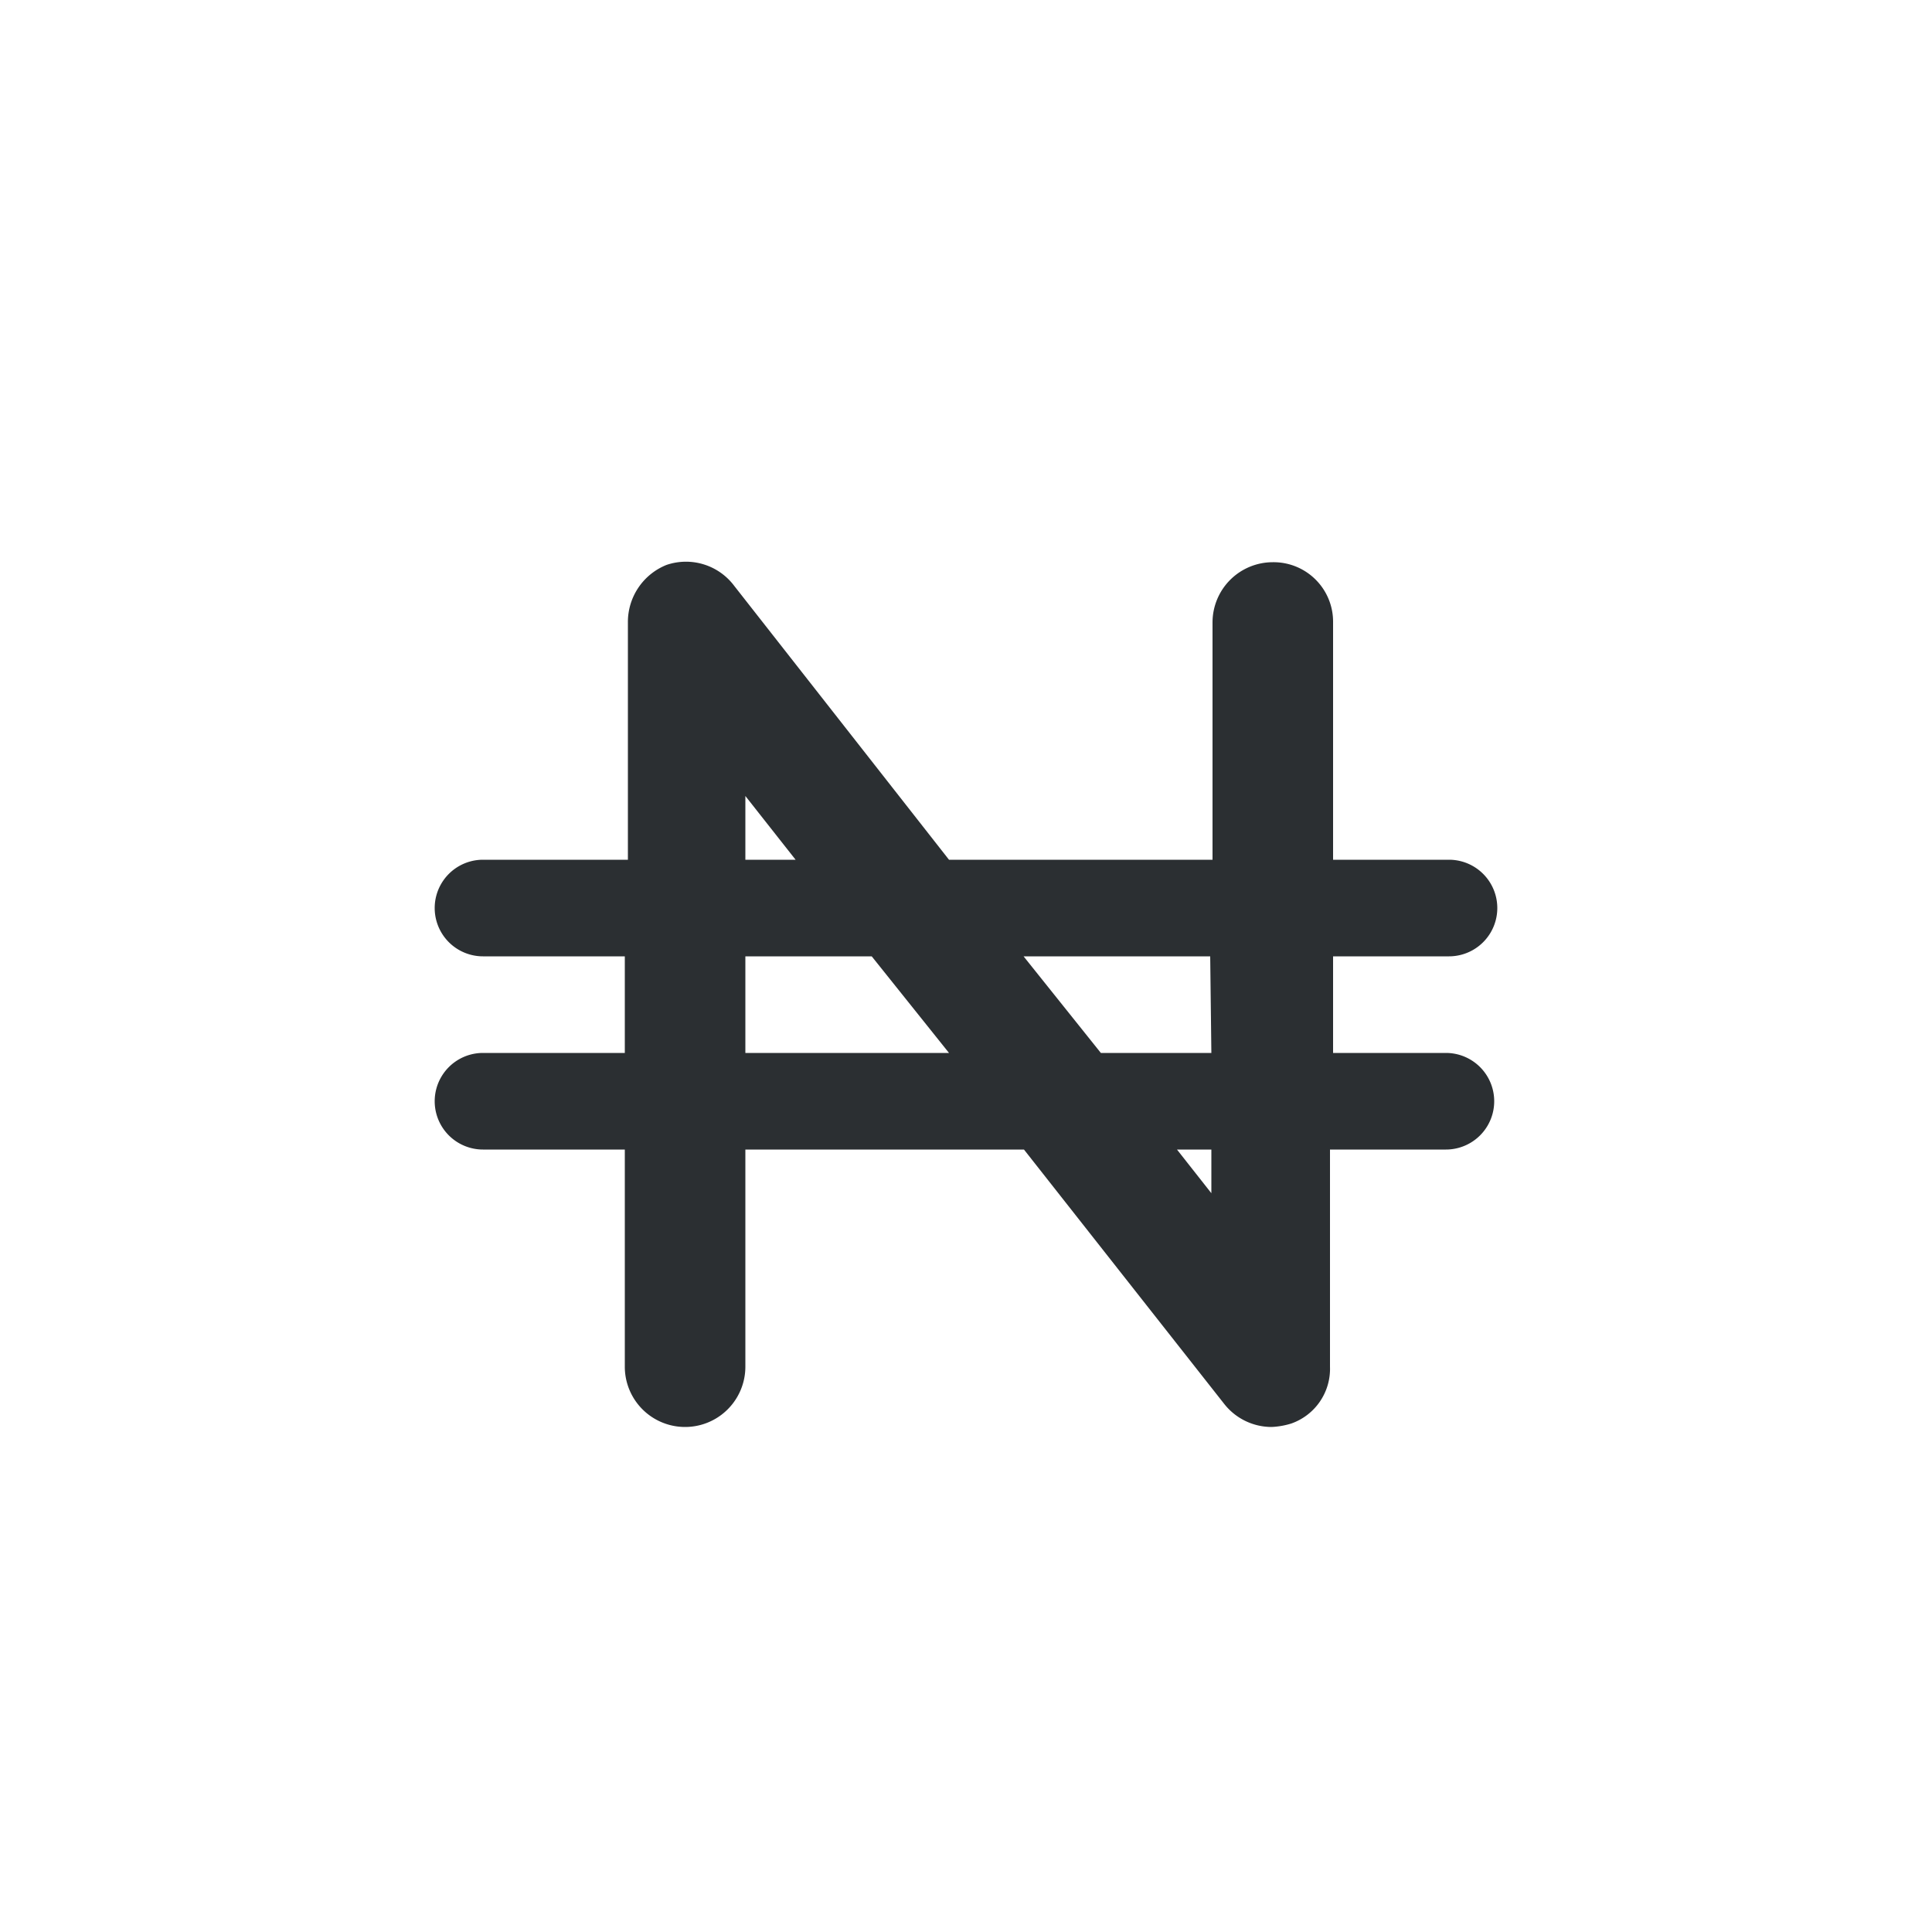 <svg xmlns="http://www.w3.org/2000/svg" viewBox="0 0 50 50"><defs><style>.cls-1{fill:#2b2f32;}</style></defs><title>NGN</title><g id="Слой_99" data-name="Слой 99"><path class="cls-1" d="M37.5,27.25h-3v-2.5h3a1.25,1.25,0,0,0,0-2.5h-3V16.11a1.54,1.54,0,0,0-1.56-1.56,1.56,1.56,0,0,0-1.56,1.56v6.14H24.56L19,15.16a1.56,1.56,0,0,0-1.75-.54,1.59,1.59,0,0,0-1,1.49v6.14H12.5a1.25,1.25,0,0,0,0,2.5h3.67v2.5H12.5a1.25,1.25,0,0,0,0,2.5h3.67v5.62a1.56,1.56,0,0,0,3.12,0V29.75H26.5l5.18,6.58a1.56,1.56,0,0,0,1.23.6,2,2,0,0,0,.51-.09,1.5,1.5,0,0,0,1-1.47V29.75h3a1.25,1.25,0,0,0,0-2.5ZM19.29,20.6l1.3,1.65h-1.3Zm0,6.65v-2.5h3.27l2,2.5Zm12.06,3.63-.89-1.13h.89Zm0-3.63H28.49l-2-2.5h4.83Z"/></g></svg>